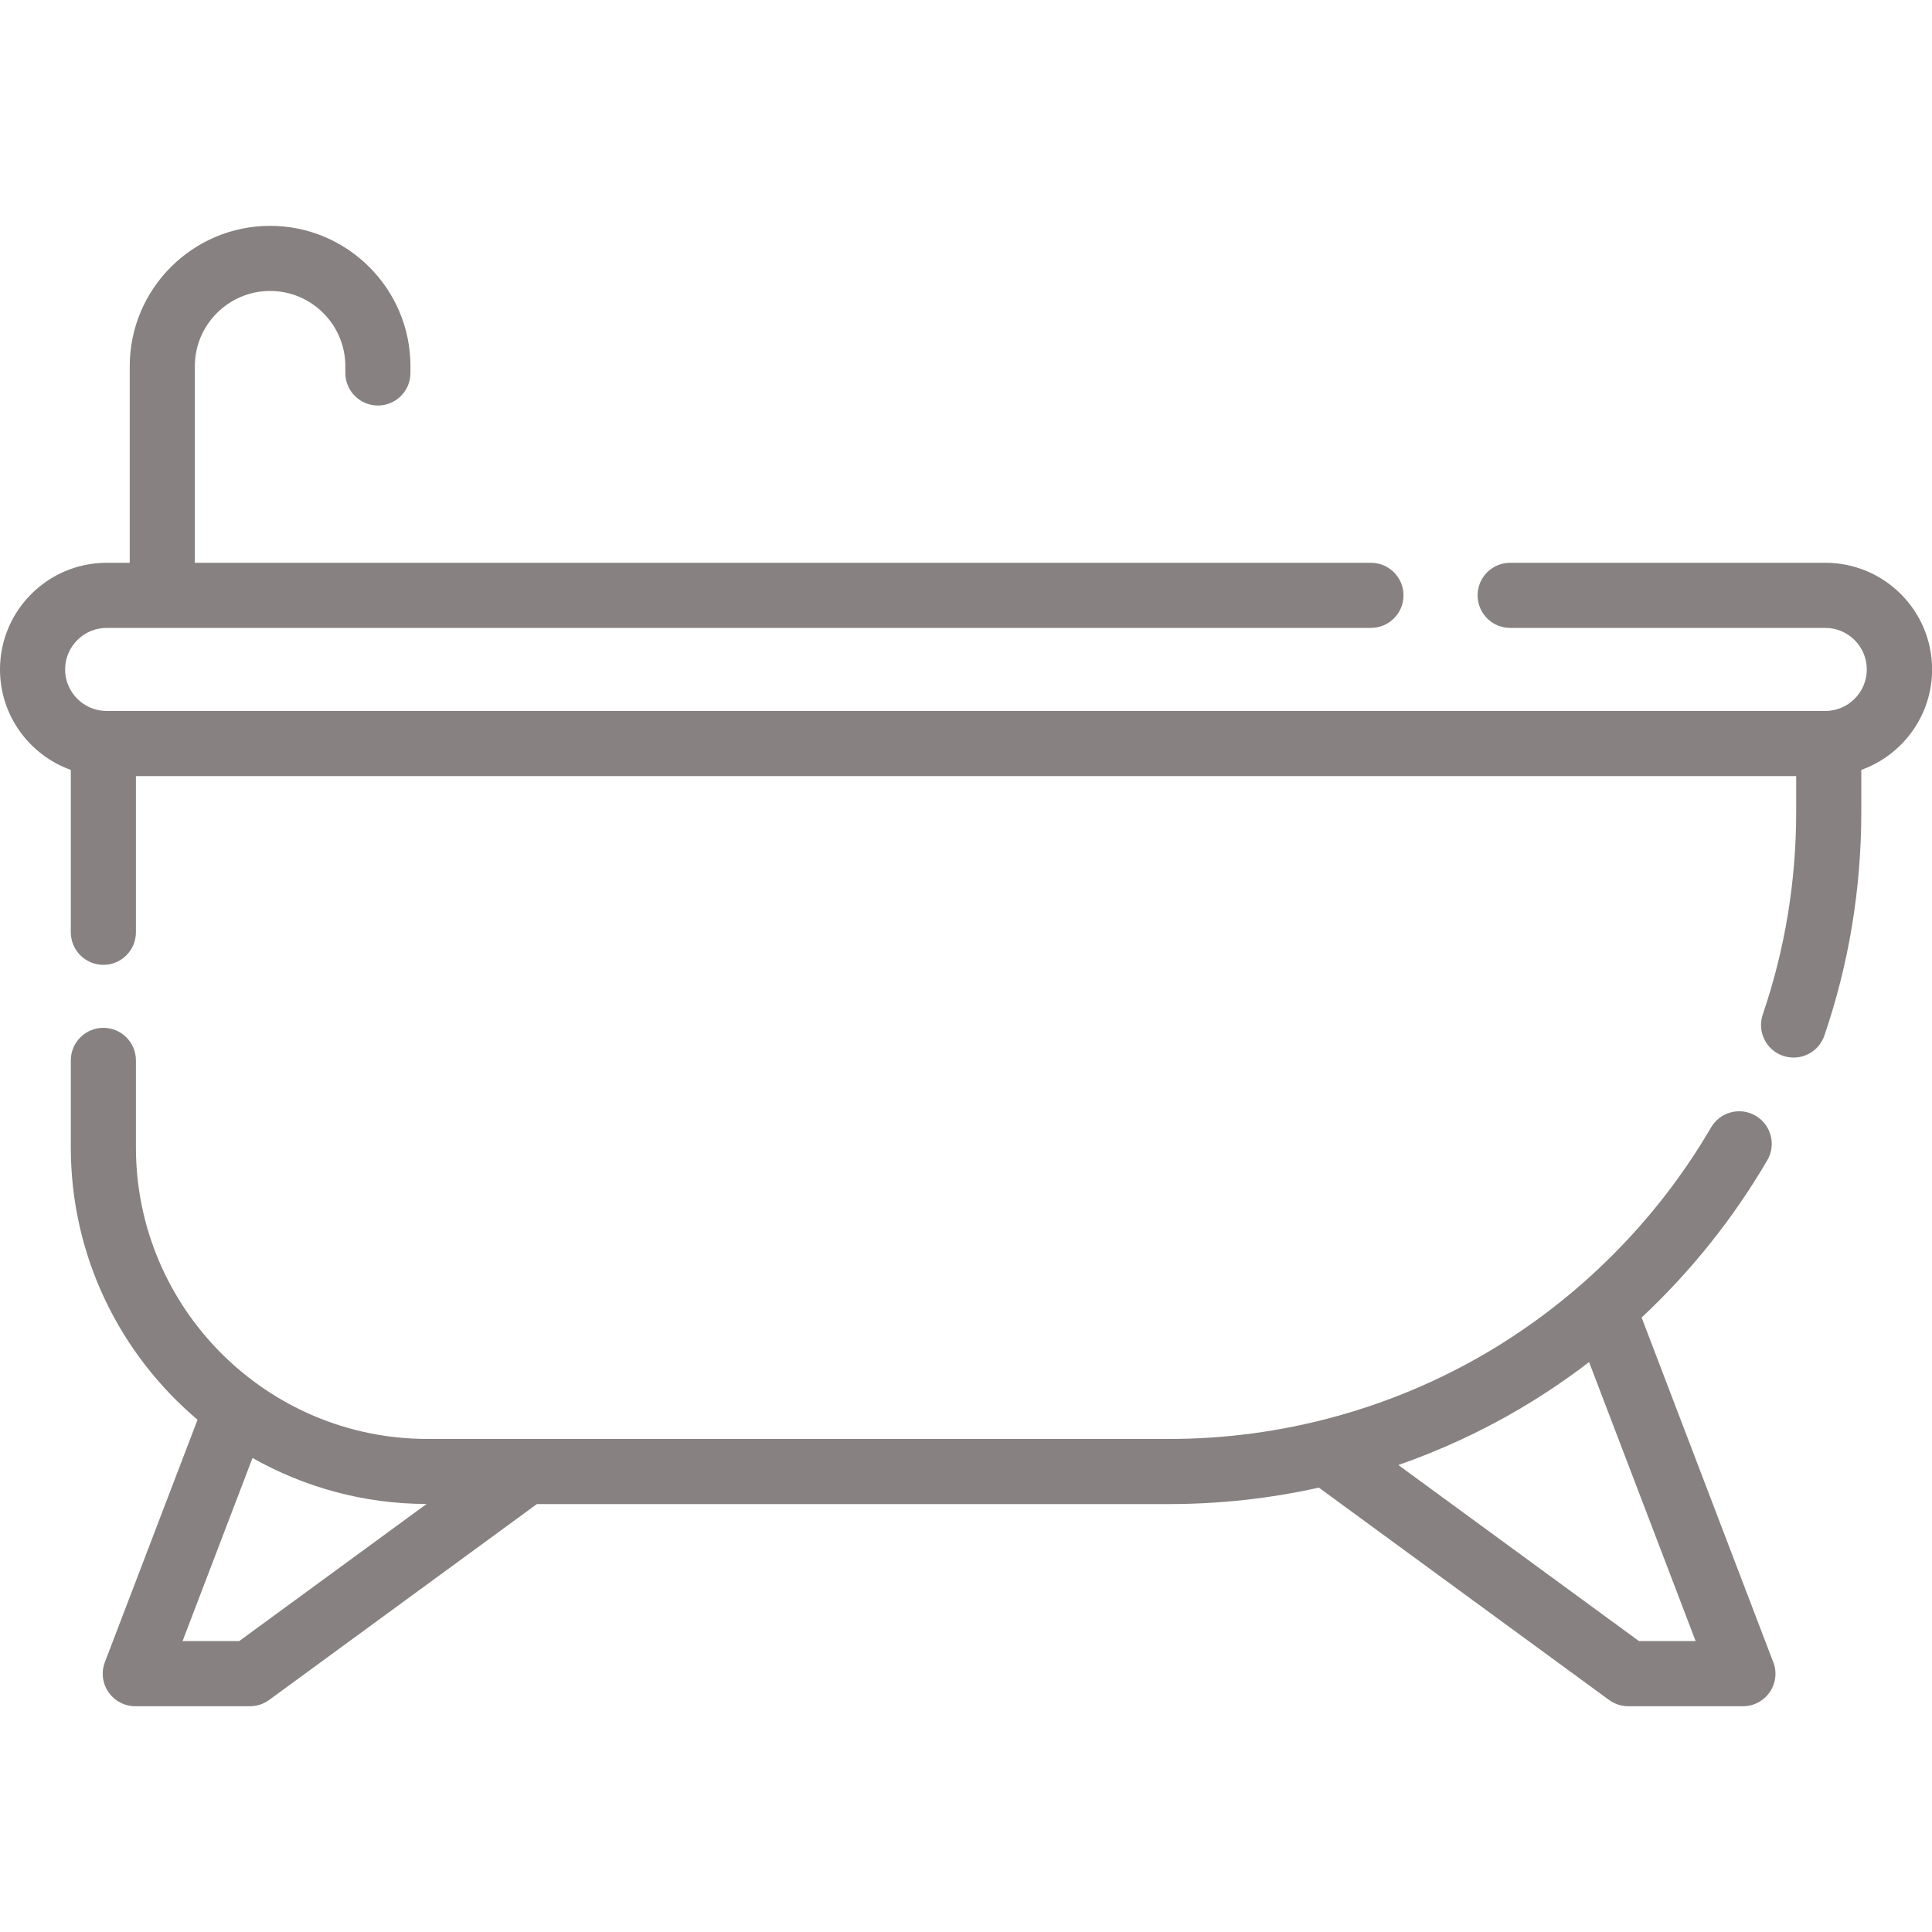 <svg fill="none" height="20" viewBox="0 0 20 20" width="20" xmlns="http://www.w3.org/2000/svg"><g fill="#878181"><path d="m18.895 5.826h-3.262c-.186 0-.337.151-.337.337s.151.337.337.337h3.262c.237 0 .43.193.43.43s-.193.43-.43.43h-17.791c-.237 0-.43-.193-.43-.43 0-.237.193-.43.43-.43h13.088c.186 0 .337-.151.337-.337s-.151-.337-.337-.337h-12.175v-2.035c0-.43.35-.779.779-.779.43 0 .779.35.779.779v.07c0 .186.151.337.337.337.186 0 .337-.151.337-.337v-.07c0-.801-.652-1.453-1.453-1.453-.801 0-1.453.652-1.453 1.453v2.035h-.239c-.609 0-1.104.495-1.104 1.104 0 .479.306.887.733 1.04v1.681c0 .186.151.337.337.337.186 0 .337-.151.337-.337v-1.617h17.187v.371c0 .718-.116 1.424-.346 2.097-.06.176.034.368.21.428.036.012.073.018.109.018.14 0 .271-.088.319-.228.254-.743.382-1.522.382-2.314v-.436c.426-.153.733-.561.733-1.04 0-.609-.495-1.104-1.105-1.104z"/><path d="m18.356 17.205-1.362-3.566c.508-.475.948-1.024 1.301-1.628.094-.161.04-.367-.121-.461-.161-.094-.367-.04-.461.121-.562.963-1.368 1.771-2.329 2.336-.991.581-2.125.889-3.28.889h-7.678c-1.665 0-3.019-1.354-3.019-3.019v-.9c0-.186-.151-.337-.337-.337-.186 0-.337.151-.337.337v.9c0 1.13.51 2.142 1.312 2.82l-.959 2.509c-.04.104-.026.22.037.311.063.091.167.146.278.146h1.186c.072 0 .141-.023.199-.065l2.772-2.028h6.546c.524 0 1.043-.058 1.549-.17l3.004 2.198c.058.042.127.065.199.065h1.186c.111 0 .215-.054.278-.146.063-.091.077-.208.037-.311zm-15.879-.217h-.587l.724-1.895c.533.301 1.148.475 1.802.476zm14.489-0-2.49-1.822c.433-.152.852-.344 1.25-.578.252-.148.493-.311.724-.488l1.103 2.888h-.587z"/></g></svg>